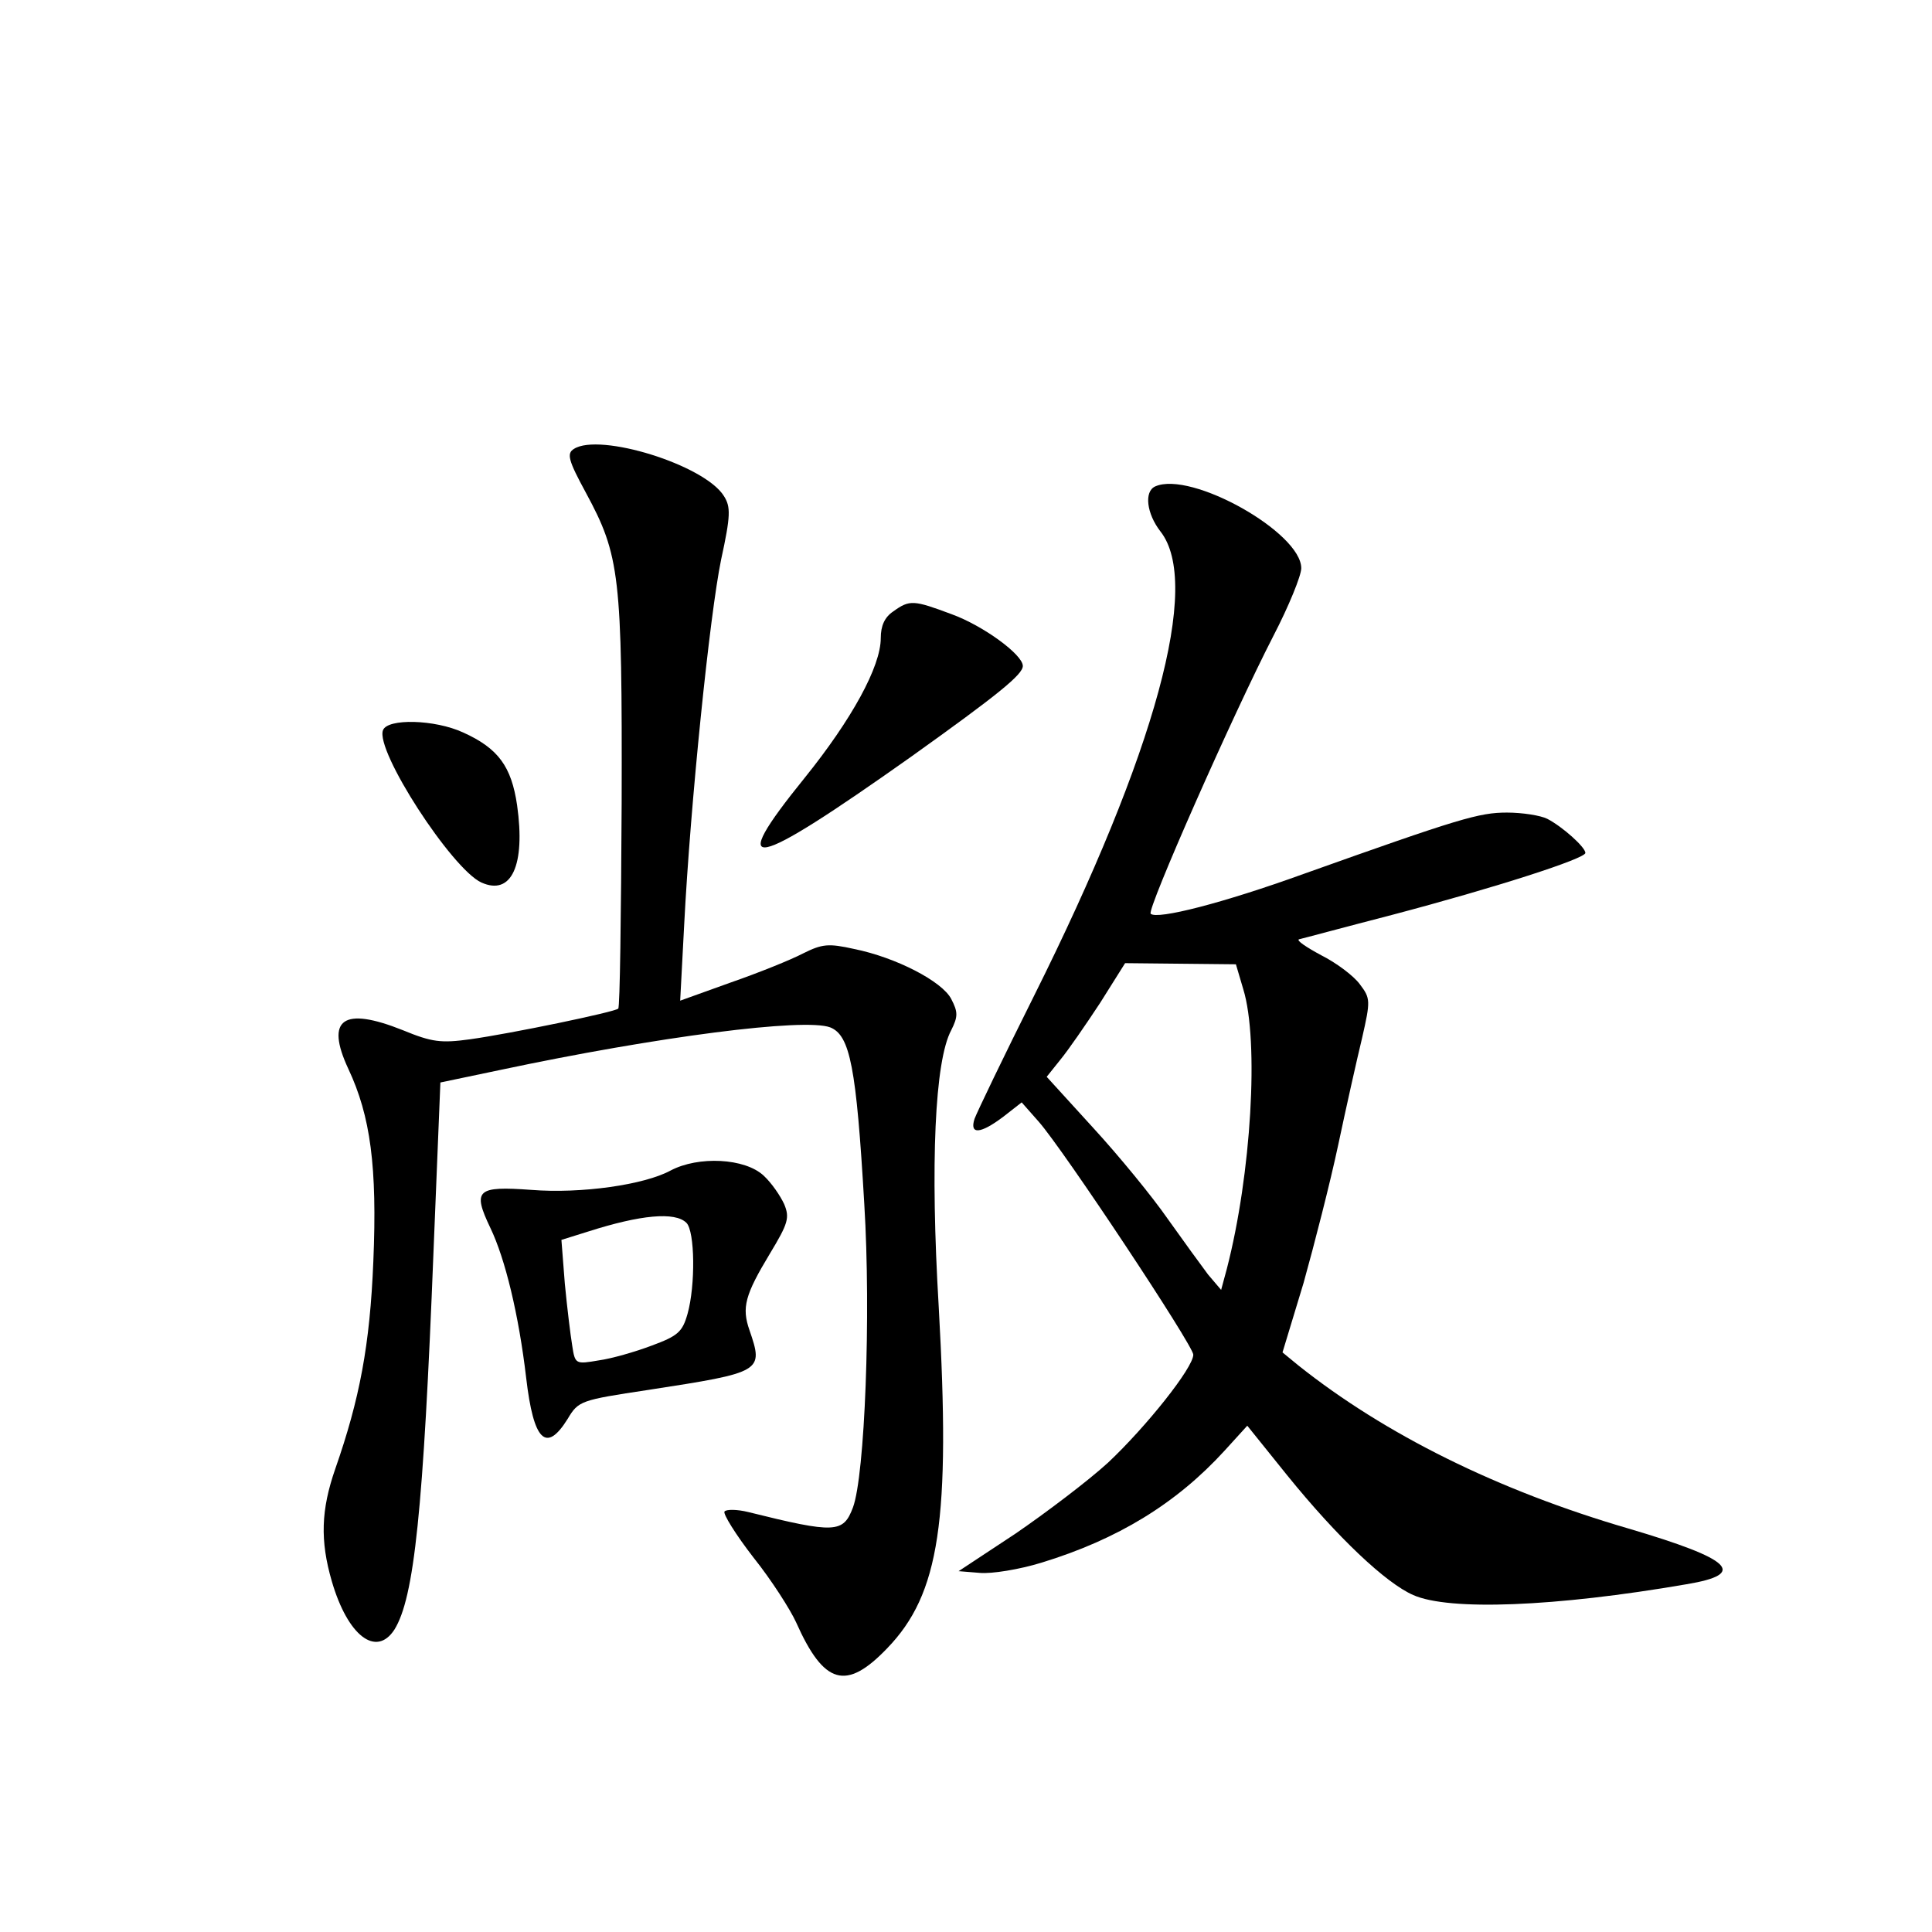<?xml version="1.0" standalone="no"?>
<!DOCTYPE svg PUBLIC "-//W3C//DTD SVG 20010904//EN"
 "http://www.w3.org/TR/2001/REC-SVG-20010904/DTD/svg10.dtd">
<svg version="1.0" xmlns="http://www.w3.org/2000/svg"
 width="340pt" height="340pt" viewBox="0 0 340 340"
 preserveAspectRatio="xMidYMid meet">
<g transform="translate(0,340) scale(0.1,-0.1)"
fill="#000000" stroke="none">
<path d="M1010 2610 c-13 -8 -10 -20 21 -77 60 -111 64 -145 63 -546 -1 -197
-3 -360 -6 -362 -6 -6 -189 -44 -261 -54 -51 -7 -67 -5 -118 16 -105 42 -137
20 -96 -68 39 -83 51 -172 44 -339 -6 -147 -24 -242 -67 -365 -25 -72 -27
-126 -6 -198 28 -96 78 -134 110 -85 35 56 51 209 69 668 l12 295 105 22 c278
59 536 92 581 75 35 -14 46 -70 60 -311 12 -195 1 -478 -20 -534 -17 -45 -31
-46 -184 -8 -20 5 -39 5 -42 1 -3 -4 20 -41 51 -81 32 -40 65 -92 75 -114 49
-110 88 -121 160 -46 93 96 112 226 91 601 -15 252 -7 433 22 487 12 24 12 32
0 55 -16 31 -97 73 -171 88 -45 10 -56 9 -90 -8 -21 -11 -78 -34 -127 -51
l-89 -32 7 133 c11 214 45 546 65 643 17 78 17 93 5 112 -34 55 -219 112 -264
83z"/>
<path d="M2033 2544 c-20 -9 -15 -48 9 -79 73 -92 -8 -388 -222 -817 -54 -108
-101 -206 -105 -217 -9 -28 10 -27 51 4 l32 25 30 -34 c44 -50 272 -394 272
-410 0 -23 -83 -127 -150 -190 -35 -32 -109 -88 -163 -125 l-100 -66 37 -3
c21 -2 70 6 109 18 134 41 237 104 322 197 l40 44 70 -87 c89 -110 174 -190
222 -211 63 -28 249 -21 481 19 108 18 81 44 -102 98 -230 67 -429 166 -581
287 l-28 23 37 122 c19 68 47 177 61 243 14 66 33 151 42 188 15 66 15 70 -4
95 -11 15 -42 38 -68 51 -26 14 -44 26 -39 28 5 1 79 21 164 43 182 48 340 99
340 109 0 10 -40 46 -67 60 -12 6 -44 11 -71 11 -49 0 -83 -10 -358 -108 -141
-51 -258 -81 -269 -70 -7 7 144 349 216 489 27 52 49 106 49 119 0 63 -194
172 -257 144z m155 -885 c28 -91 14 -326 -29 -492 l-10 -37 -23 27 c-12 16
-44 60 -71 98 -27 39 -86 111 -131 160 l-82 90 24 30 c14 17 45 62 70 100 l44
70 97 -1 98 -1 13 -44z"/>
<path d="M1572 2324 c-15 -10 -22 -25 -22 -47 0 -50 -51 -143 -134 -246 -140
-173 -97 -164 187 37 154 110 197 145 197 160 0 20 -70 71 -125 91 -67 25 -74
26 -103 5z"/>
<path d="M674 2115 c-14 -36 121 -244 173 -268 53 -24 78 30 63 136 -10 68
-33 100 -95 128 -50 23 -133 25 -141 4z"/>
<path d="M1180 1340 c-46 -25 -157 -41 -245 -34 -96 7 -104 0 -72 -67 26 -54
50 -153 63 -264 13 -111 35 -133 73 -72 19 32 23 33 142 51 201 31 203 32 178
105 -14 40 -8 62 36 135 32 53 35 63 25 87 -7 15 -22 37 -36 50 -33 31 -115
35 -164 9z m28 -92 c15 -15 16 -110 2 -160 -9 -32 -17 -39 -63 -56 -29 -11
-71 -23 -93 -26 -41 -7 -42 -7 -47 26 -3 18 -9 67 -13 109 l-6 77 48 15 c91
29 152 35 172 15z"/>
</g>
</svg>
